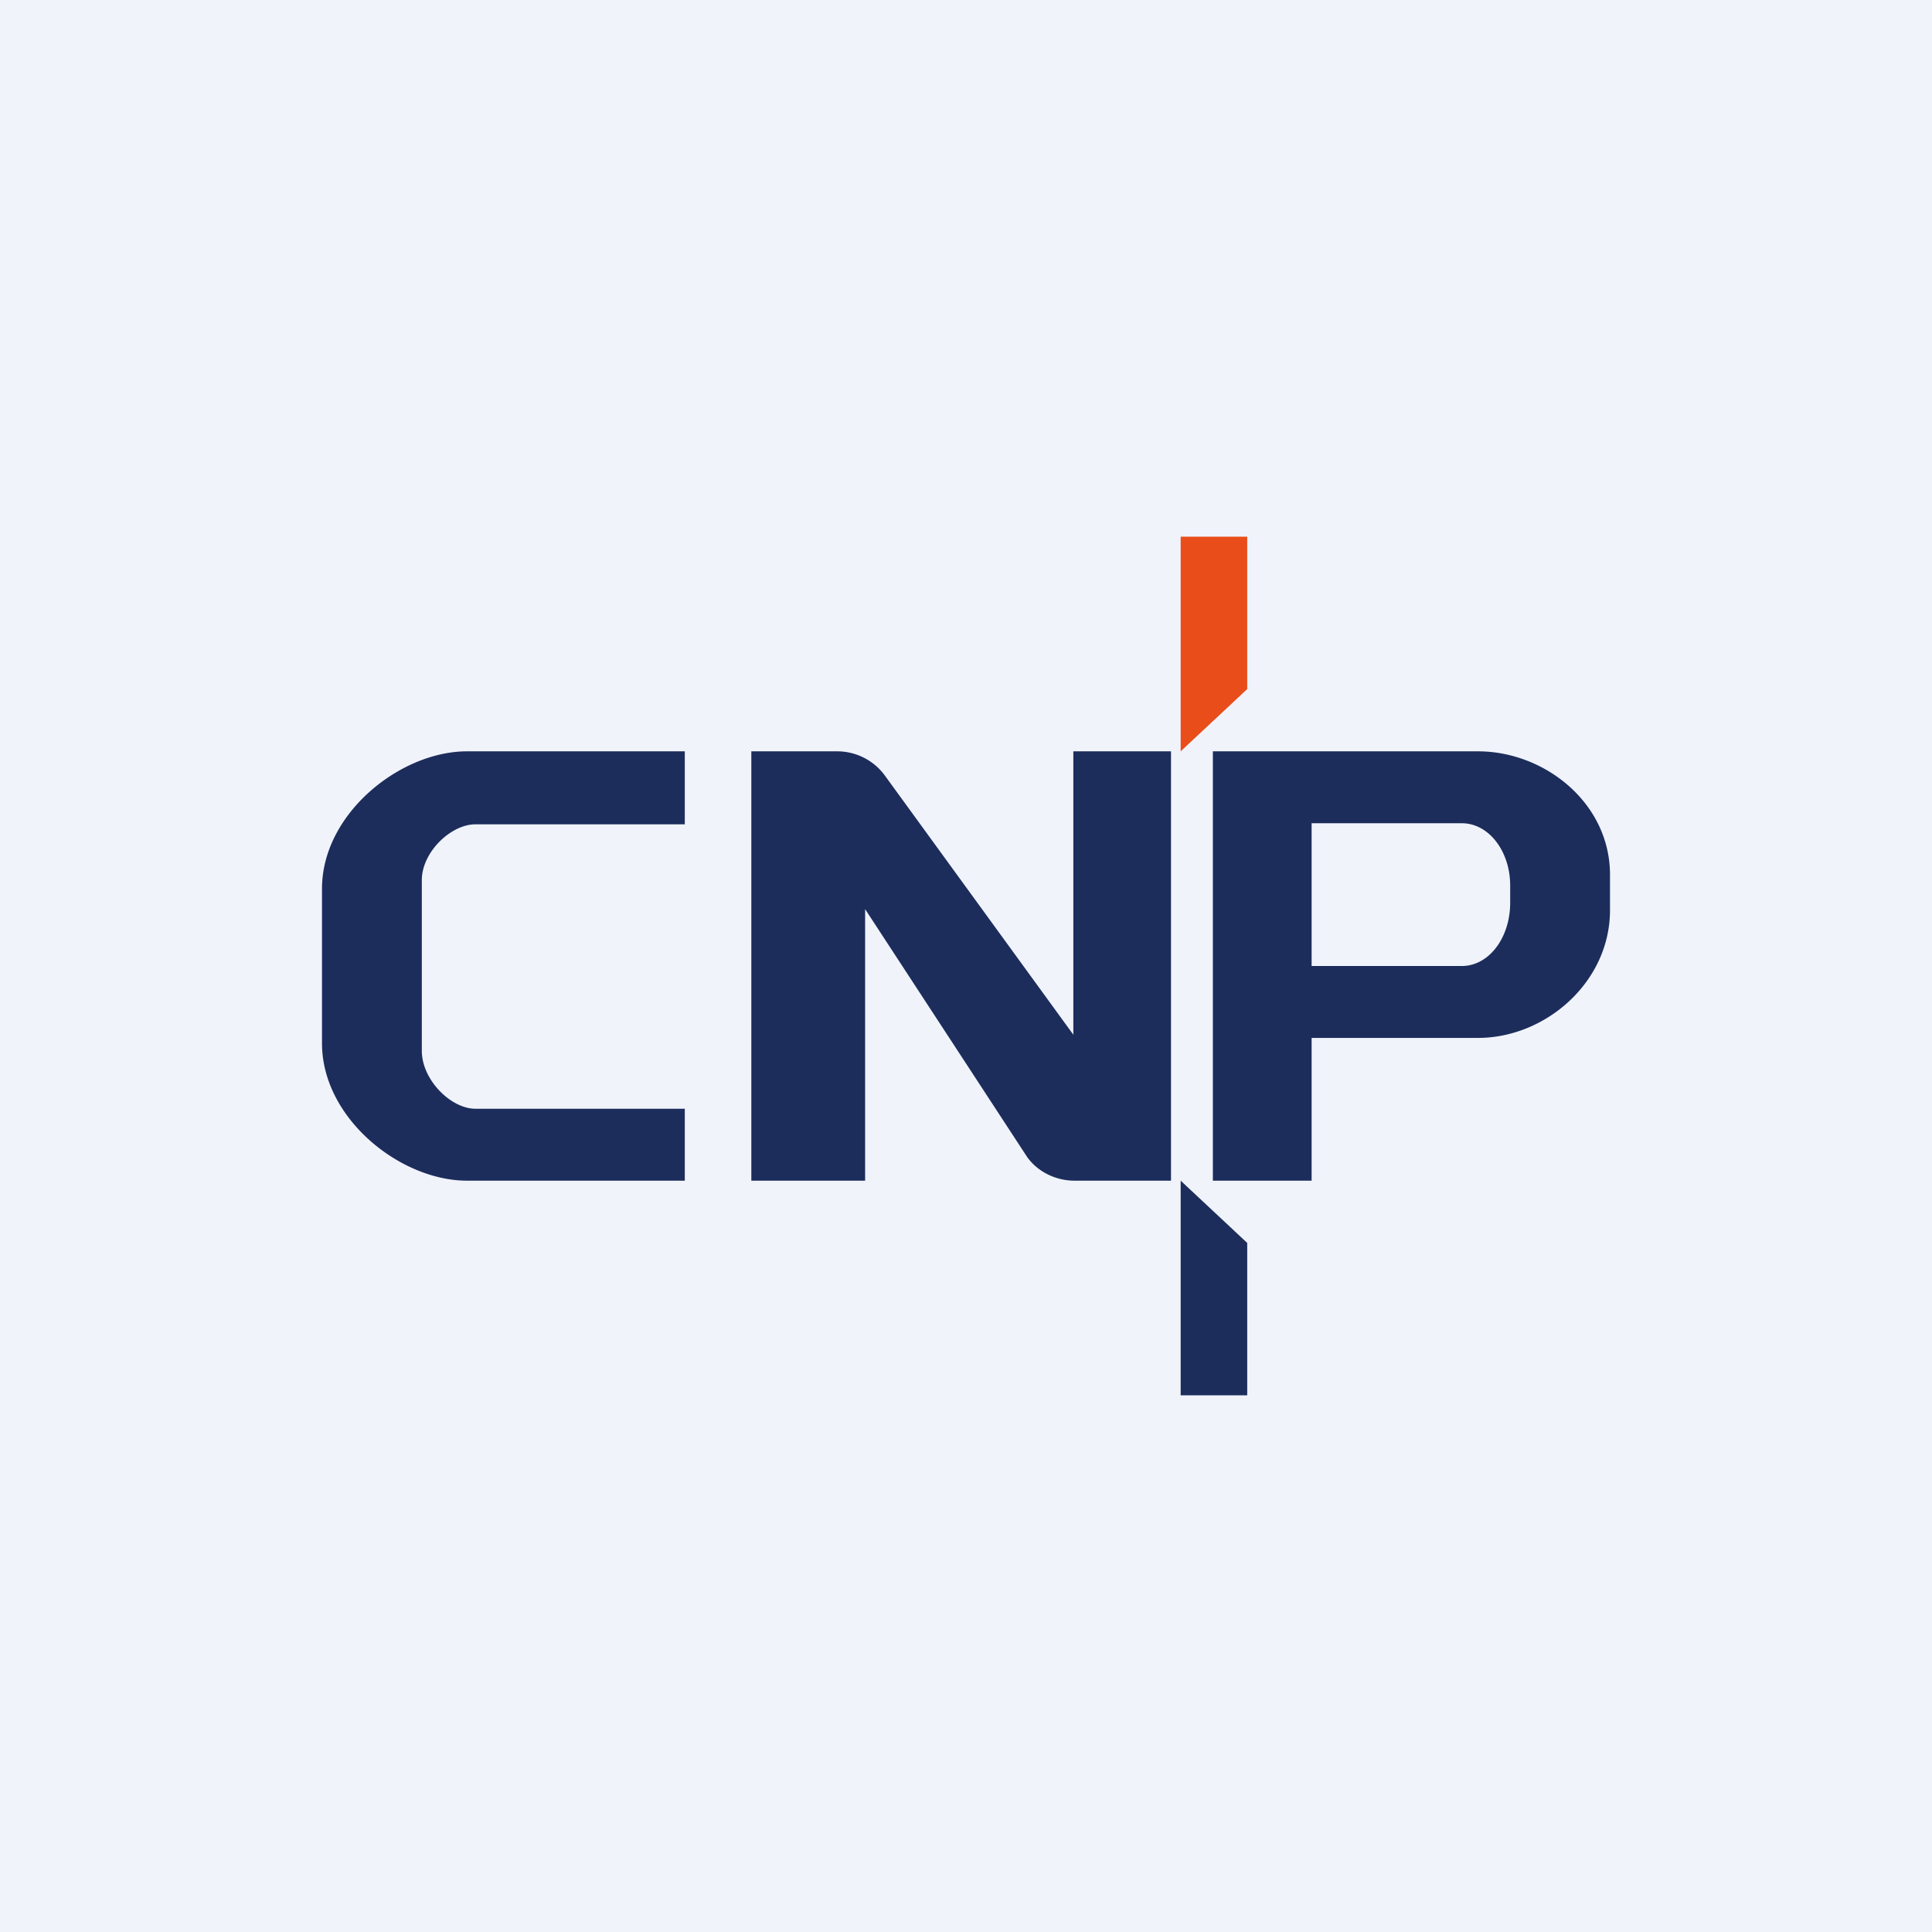 <!-- by TradingView --><svg width="18" height="18" viewBox="0 0 18 18" xmlns="http://www.w3.org/2000/svg"><path fill="#F0F3FA" d="M0 0h18v18H0z"/><path d="M6.38 7.67V7H4.35C3.73 7 3 7.58 3 8.28v1.44c0 .7.73 1.28 1.35 1.28h2.03v-.67H4.43c-.23 0-.5-.27-.5-.54V8.2c0-.26.27-.52.5-.52h1.95ZM7 7v4h1.06V8.47l1.51 2.31c.1.14.27.22.44.22h.9V7H10v2.64L8.24 7.22A.55.55 0 0 0 7.8 7H7ZM11.3 11V7h2.47c.62 0 1.23.48 1.23 1.15v.33c0 .67-.6 1.19-1.23 1.19h-1.55V11h-.92Zm2.32-3.33h-1.4V9h1.4c.25 0 .45-.26.45-.59v-.16c0-.32-.2-.58-.45-.58Z" fill="#1C2D5C"/><path d="M11 7V5h.62v1.42L11 7Z" fill="#E94D1A"/><path d="M11 11v2h.62v-1.42L11 11Z" fill="#1C2D5C"/></svg>